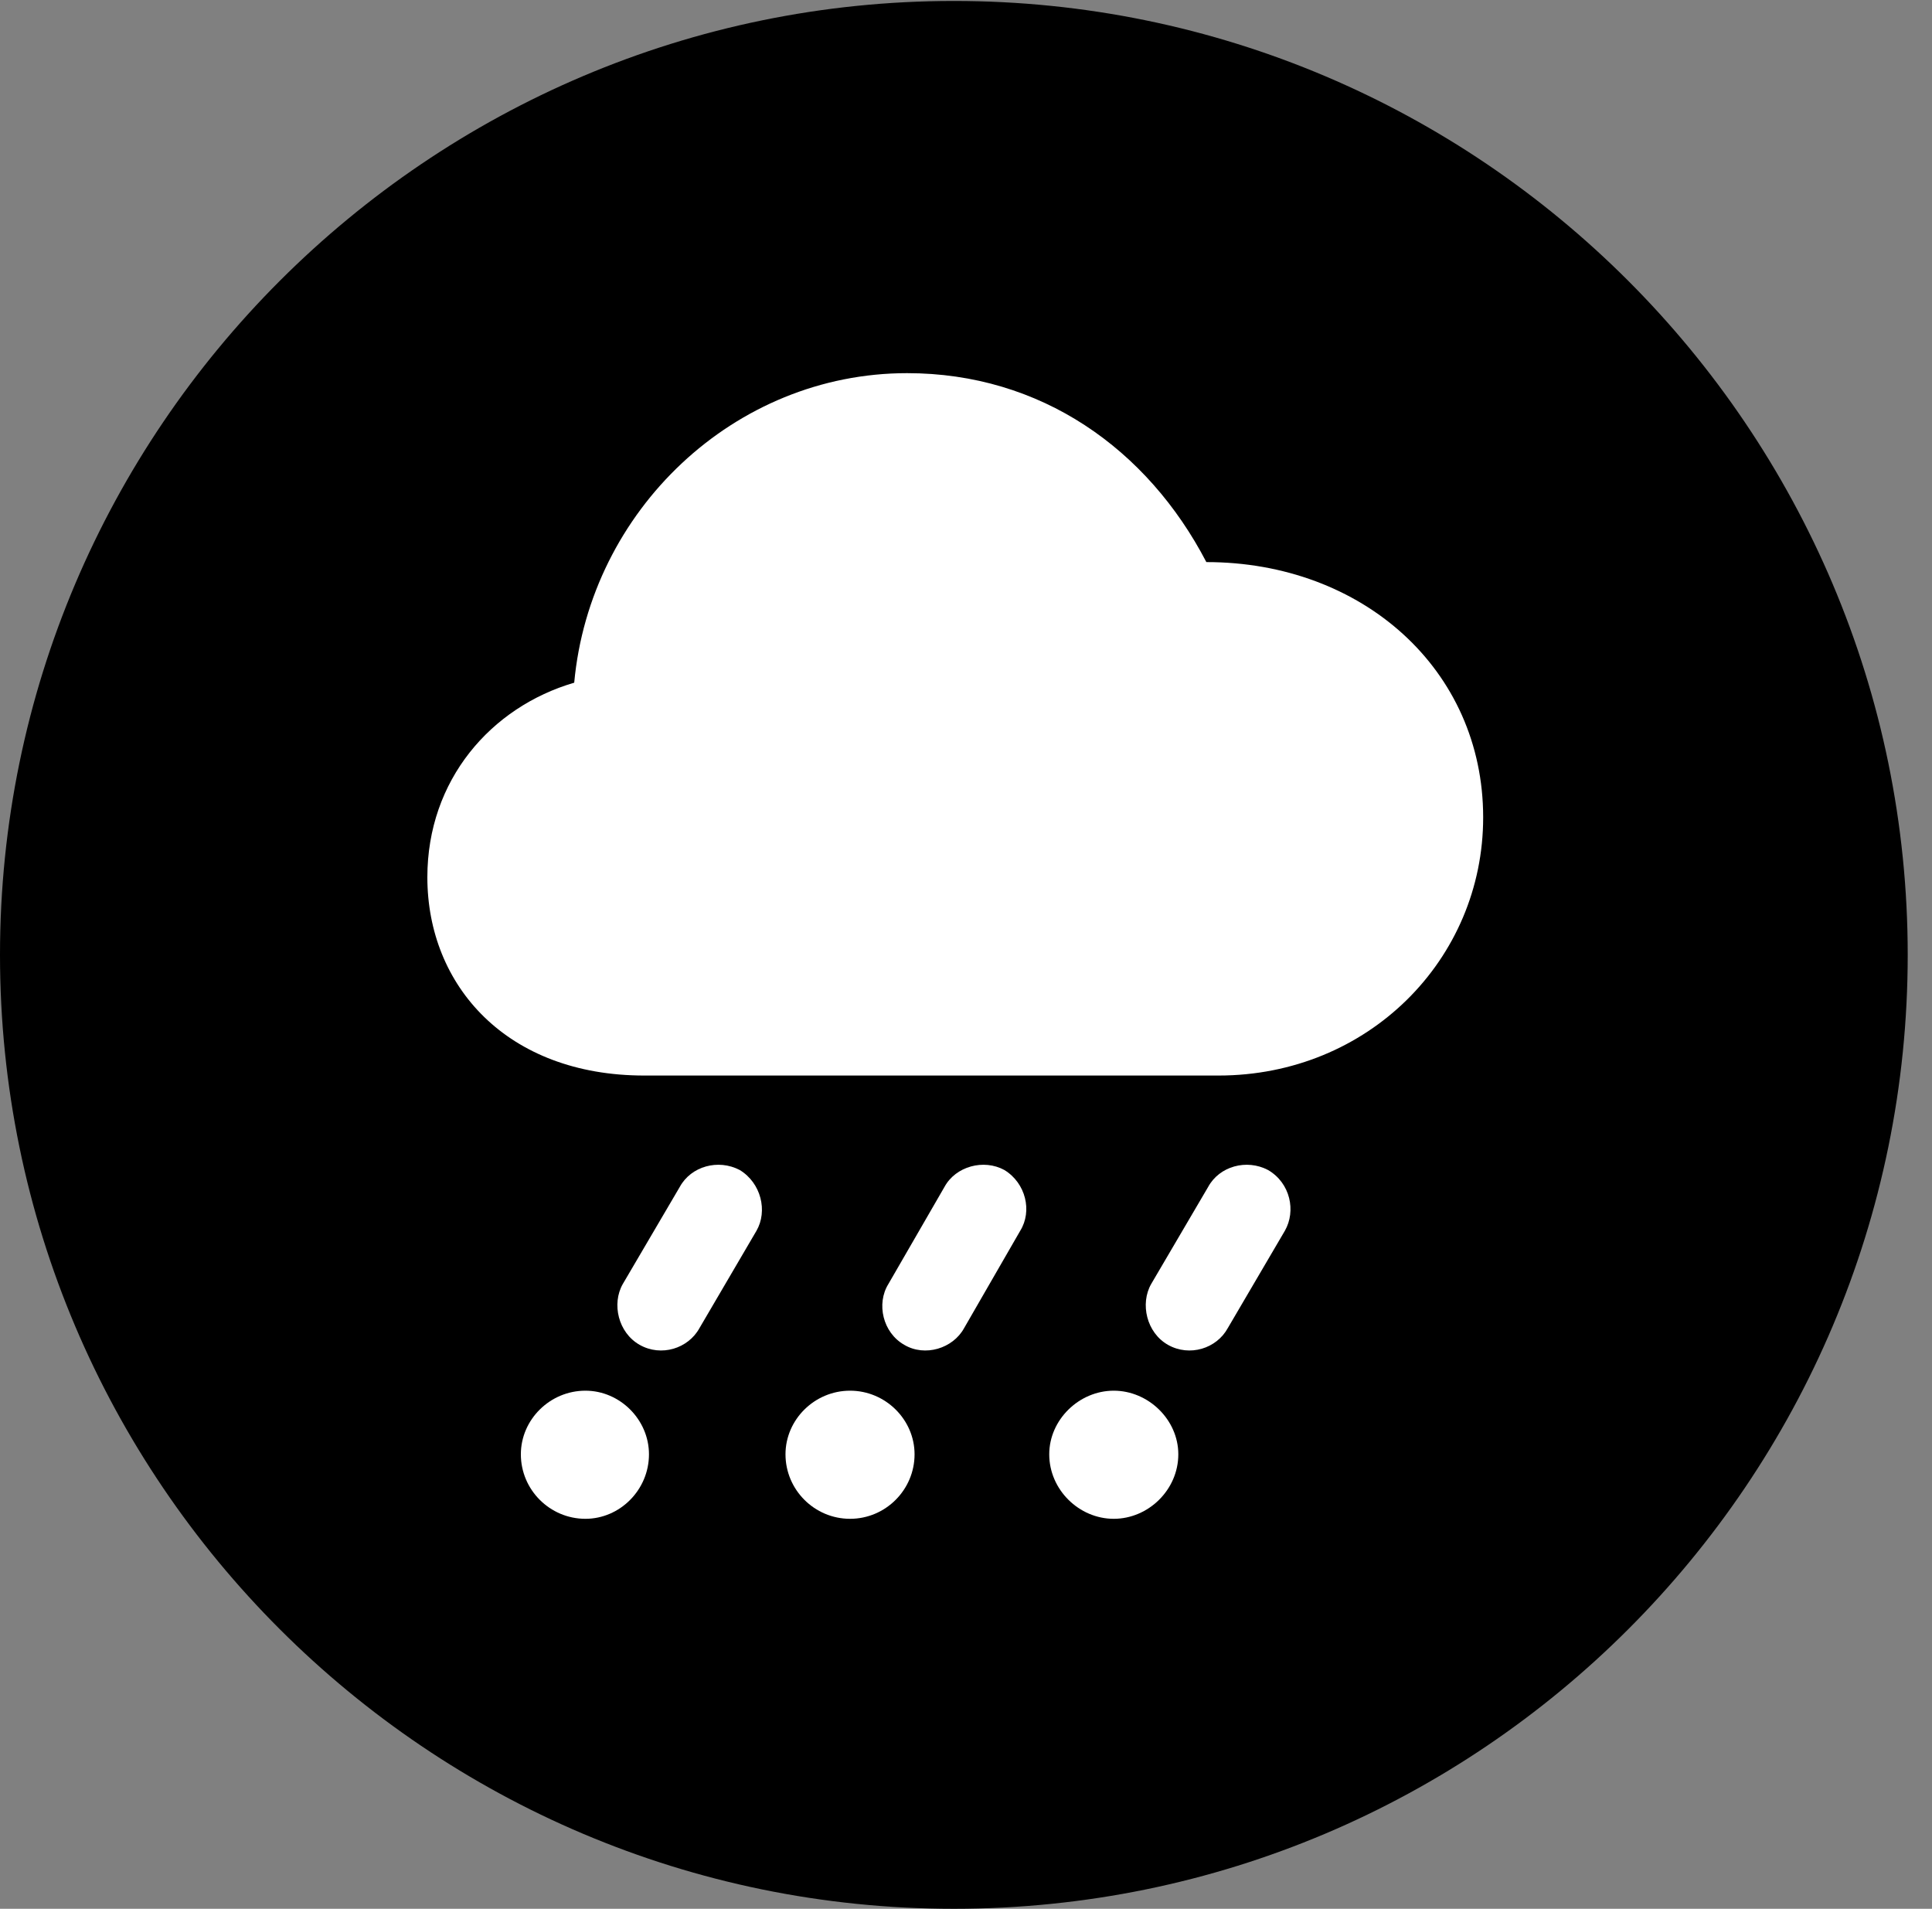 <svg version="1.1" xmlns="http://www.w3.org/2000/svg" xmlns:xlink="http://www.w3.org/1999/xlink" viewBox="0 0 28.246 27.904">
 <rect x="0" y="0" width="28.246" height="27.904" fill="#808080" stroke="none"/>
 <g>
  
  <path d="M13.945 27.904C21.643 27.904 27.891 21.656 27.891 13.959C27.891 6.275 21.643 0.014 13.945 0.014C6.262 0.014 0 6.275 0 13.959C0 21.656 6.262 27.904 13.945 27.904Z" style="fill:hsl(0 0 0/0.85)"></path>
  <path d="M9.42 15.723C7.41 15.723 6.248 14.41 6.248 12.824C6.248 11.402 7.178 10.336 8.395 9.98C8.627 7.465 10.732 5.455 13.262 5.455C15.217 5.455 16.775 6.562 17.637 8.217C19.92 8.217 21.684 9.789 21.684 11.949C21.684 14.027 20.002 15.723 17.814 15.723ZM10.227 19.414C10.062 19.715 9.666 19.838 9.352 19.66C9.037 19.482 8.941 19.059 9.105 18.771L9.939 17.35C10.104 17.049 10.5 16.939 10.815 17.104C11.129 17.295 11.225 17.705 11.06 17.992ZM14.096 19.414C13.932 19.715 13.521 19.838 13.221 19.66C12.906 19.482 12.81 19.059 12.988 18.771L13.809 17.35C13.973 17.049 14.383 16.939 14.684 17.104C14.998 17.295 15.094 17.705 14.916 17.992ZM17.951 19.414C17.787 19.715 17.391 19.838 17.076 19.66C16.762 19.482 16.666 19.059 16.83 18.771L17.664 17.35C17.828 17.049 18.225 16.939 18.539 17.104C18.867 17.295 18.949 17.705 18.785 17.992ZM8.559 22.203C8.039 22.203 7.615 21.779 7.615 21.26C7.615 20.754 8.039 20.33 8.559 20.33C9.064 20.33 9.488 20.754 9.488 21.26C9.488 21.779 9.064 22.203 8.559 22.203ZM12.428 22.203C11.908 22.203 11.484 21.779 11.484 21.26C11.484 20.754 11.908 20.33 12.428 20.33C12.947 20.33 13.371 20.754 13.371 21.26C13.371 21.779 12.947 22.203 12.428 22.203ZM16.283 22.203C15.777 22.203 15.34 21.779 15.34 21.26C15.34 20.754 15.777 20.33 16.283 20.33C16.789 20.33 17.227 20.754 17.227 21.26C17.227 21.779 16.789 22.203 16.283 22.203Z" style="fill:white"></path>
 </g>
</svg>